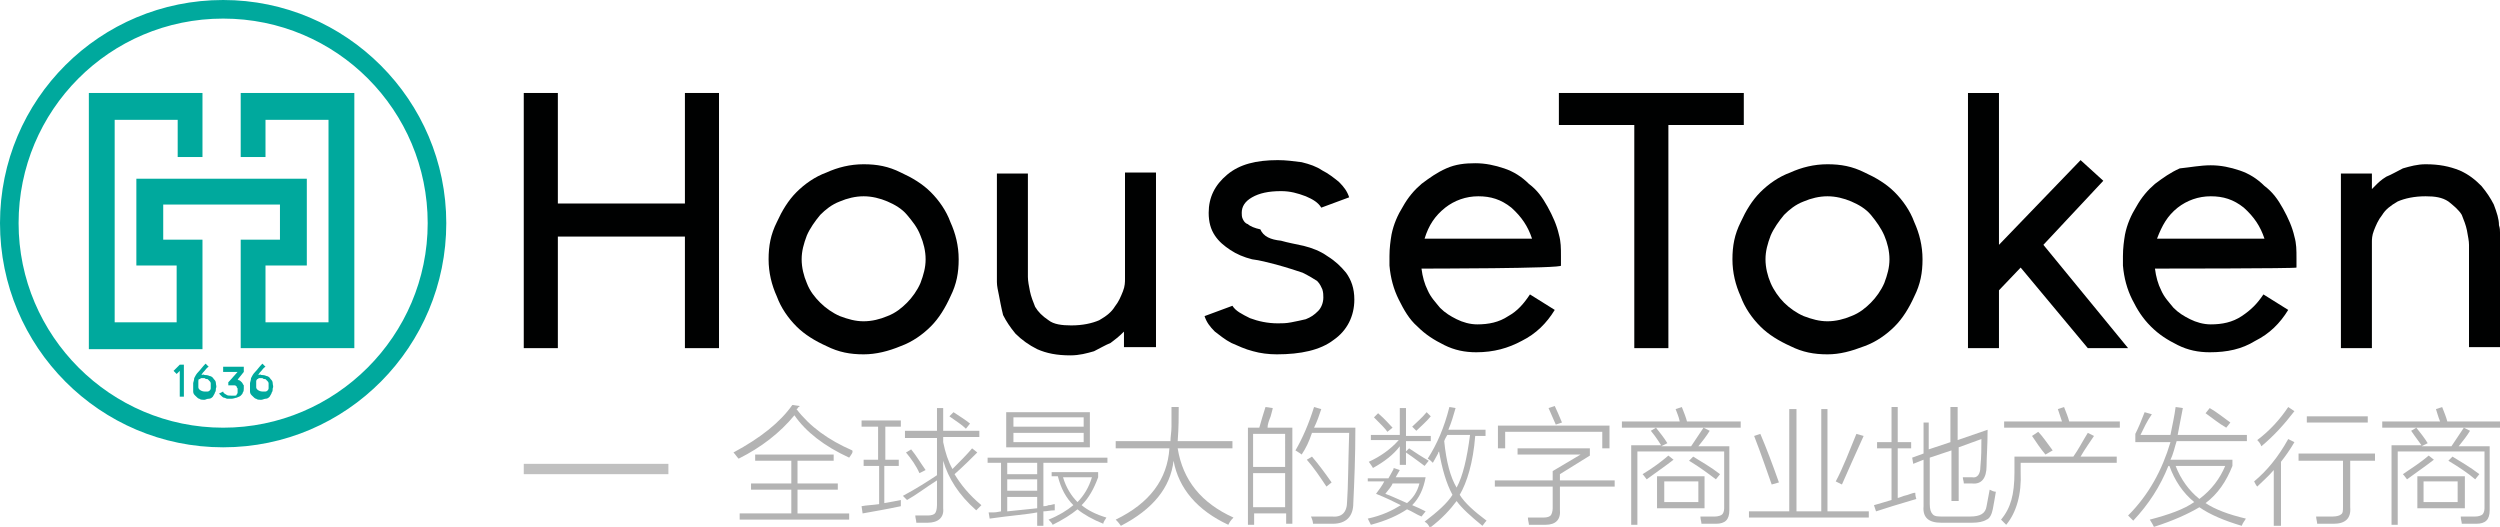 <?xml version="1.0" encoding="utf-8"?>
<!-- Generator: Adobe Illustrator 22.1.0, SVG Export Plug-In . SVG Version: 6.00 Build 0)  -->
<svg version="1.1" id="图层_1" xmlns="http://www.w3.org/2000/svg" xmlns:xlink="http://www.w3.org/1999/xlink" x="0px" y="0px"
	 viewBox="0 0 242 51" style="enable-background:new 0 0 242 51;" xml:space="preserve">
<style type="text/css">
	.st0{fill:#00A99D;}
	.st1{fill:#000101;}
	.st2{enable-background:new    ;}
	.st3{fill:#B3B3B3;}
	.st4{fill:#C0C0C0;}
</style>
<g>
	<polygon id="XMLID_63_" class="st0" points="23.3,15.2 25.7,15.2 25.7,11.6 31.8,11.6 31.8,31.2 25.7,31.2 25.7,25.7 29.7,25.7 
		29.7,17.3 13.2,17.3 13.2,25.7 17.1,25.7 17.1,31.2 11.1,31.2 11.1,11.6 17.2,11.6 17.2,15.2 19.6,15.2 19.6,9 8.6,9 8.6,33.8 
		19.6,33.8 19.6,23.2 15.8,23.2 15.8,19.8 27.1,19.8 27.1,23.2 23.3,23.2 23.3,33.7 34.3,33.7 34.3,9 23.3,9 	"/>
	<path id="XMLID_60_" class="st0" d="M21.6,43.3C9.7,43.3,0,33.6,0,21.6S9.7,0,21.6,0s21.6,9.7,21.6,21.6S33.6,43.3,21.6,43.3
		 M21.6,1.8c-11,0-19.8,8.9-19.8,19.8s8.9,19.8,19.8,19.8s19.8-8.9,19.8-19.8S32.6,1.8,21.6,1.8"/>
	<polygon id="XMLID_59_" class="st0" points="17.8,35.3 17.8,38.4 17.4,38.4 17.4,35.9 17.1,36.2 16.8,35.9 17.4,35.3 	"/>
	<path id="XMLID_56_" class="st0" d="M19.8,36.3c0.1,0,0.3,0,0.5,0.1c0.1,0,0.3,0.1,0.4,0.3c0.1,0.1,0.2,0.2,0.2,0.4s0.1,0.3,0,0.5
		c0,0.1,0,0.3-0.1,0.4c0,0.1-0.1,0.2-0.2,0.4c-0.1,0.1-0.2,0.2-0.4,0.2c-0.2,0-0.3,0.1-0.4,0.1h-0.1c-0.1,0-0.3,0-0.4-0.1
		c-0.1,0-0.2-0.1-0.4-0.3l0,0l0,0c-0.1-0.1-0.2-0.2-0.2-0.4c0-0.1,0-0.3,0-0.5l0,0c0,0,0-0.2,0-0.3c0-0.1,0.1-0.3,0.1-0.5
		c0.1-0.2,0.2-0.4,0.4-0.6c0.2-0.2,0.4-0.5,0.7-0.8l0.3,0.3c-0.2,0.1-0.3,0.3-0.4,0.4c-0.1,0.1-0.2,0.2-0.3,0.4
		C19.6,36.3,19.7,36.2,19.8,36.3 M20.4,37.4c0-0.1,0-0.2,0-0.3s-0.1-0.2-0.1-0.2c0,0-0.1-0.1-0.2-0.2c-0.1,0-0.2,0-0.3-0.1h0
		c-0.1,0-0.2,0-0.3,0c-0.1,0-0.1,0.1-0.2,0.1c-0.1,0-0.1,0.1-0.1,0.2s0,0.2,0,0.3c0,0.1,0,0.2,0,0.3c0,0.1,0.1,0.2,0.1,0.2
		c0.1,0.1,0.3,0.2,0.5,0.2c0.1,0,0.2,0,0.3,0c0.1,0,0.2-0.1,0.2-0.1c0,0,0.1-0.1,0.1-0.2C20.4,37.6,20.4,37.6,20.4,37.4"/>
	<path id="XMLID_55_" class="st0" d="M23.1,36.8c0.1,0,0.2,0.1,0.3,0.2c0.1,0.1,0.1,0.2,0.2,0.3c0,0.1,0,0.2,0,0.3
		c0,0.1,0,0.3-0.1,0.4c0,0.1-0.1,0.2-0.2,0.3c-0.1,0.1-0.2,0.1-0.4,0.2c-0.1,0-0.3,0.1-0.5,0.1c-0.1,0-0.3,0-0.4,0
		c-0.1,0-0.2-0.1-0.3-0.1c-0.1,0-0.2-0.1-0.3-0.2c-0.1-0.1-0.1-0.1-0.2-0.2l0.4-0.2c0,0.1,0.1,0.2,0.3,0.3c0.1,0.1,0.3,0.1,0.5,0.1
		c0.1,0,0.2,0,0.3,0c0.1,0,0.2,0,0.2-0.1c0,0,0.1-0.1,0.1-0.2c0,0,0-0.1,0-0.2c0-0.1,0-0.1,0-0.2c0,0-0.1-0.1-0.1-0.2
		c0,0-0.1-0.1-0.2-0.1c-0.1,0-0.2,0-0.3,0h-0.1h-0.2L22.1,37l0.1-0.1L23,36h-1.4v-0.5h1.8h0.2V36l-0.8,1
		C22.9,36.7,23,36.7,23.1,36.8"/>
	<path id="XMLID_52_" class="st0" d="M25.3,36.3c0.1,0,0.3,0,0.5,0.1c0.1,0,0.3,0.1,0.4,0.3c0.1,0.1,0.2,0.2,0.2,0.4s0.1,0.3,0,0.5
		c0,0.1,0,0.3-0.1,0.4c0,0.1-0.1,0.2-0.2,0.4c-0.1,0.1-0.2,0.2-0.4,0.2c-0.1,0-0.3,0.1-0.4,0.1h-0.1c-0.1,0-0.3,0-0.4-0.1
		c-0.1,0-0.2-0.1-0.4-0.3l0,0l0,0c-0.1-0.1-0.2-0.2-0.2-0.4c0-0.1,0-0.3,0-0.5l0,0c0,0,0-0.2,0-0.3c0-0.1,0.1-0.3,0.1-0.5
		c0.1-0.2,0.2-0.4,0.4-0.6c0.2-0.2,0.4-0.5,0.7-0.8l0.3,0.3c-0.2,0.1-0.3,0.3-0.4,0.4c-0.1,0.1-0.2,0.2-0.3,0.4
		C25.1,36.3,25.2,36.2,25.3,36.3 M26,37.4c0-0.1,0-0.2,0-0.3s-0.1-0.2-0.1-0.2c0,0-0.1-0.1-0.2-0.2c-0.1,0-0.2,0-0.3-0.1h0
		c-0.1,0-0.2,0-0.3,0c-0.1,0-0.1,0.1-0.2,0.1c0,0-0.1,0.1-0.1,0.2s0,0.2,0,0.3c0,0.1,0,0.2,0,0.3c0,0.1,0.1,0.2,0.1,0.2
		c0.1,0.1,0.3,0.2,0.5,0.2c0.1,0,0.2,0,0.3,0c0.1,0,0.2-0.1,0.2-0.1c0,0,0.1-0.1,0.1-0.2S26,37.6,26,37.4"/>
</g>
<g>
	<polygon id="XMLID_32_" class="st1" points="66.3,9 66.3,19.7 54,19.7 54,9 50.7,9 50.7,33.7 54,33.7 54,22.9 66.3,22.9 66.3,33.7 
		69.6,33.7 69.6,9 	"/>
	<path id="XMLID_29_" class="st1" d="M83.6,34.3c-1.3,0-2.4-0.2-3.6-0.8c-1.1-0.5-2.1-1.1-2.9-1.9c-0.8-0.8-1.5-1.8-1.9-2.9
		c-0.5-1.1-0.8-2.3-0.8-3.6s0.2-2.4,0.8-3.6c0.5-1.1,1.1-2.1,1.9-2.9c0.8-0.8,1.8-1.5,2.9-1.9c1.1-0.5,2.3-0.8,3.6-0.8
		s2.4,0.2,3.6,0.8c1.1,0.5,2.1,1.1,2.9,1.9c0.8,0.8,1.5,1.8,1.9,2.9c0.5,1.1,0.8,2.3,0.8,3.6s-0.2,2.4-0.8,3.6
		c-0.5,1.1-1.1,2.1-1.9,2.9c-0.8,0.8-1.8,1.5-2.9,1.9C86,34,84.8,34.3,83.6,34.3 M83.6,19c-0.8,0-1.6,0.2-2.3,0.5
		c-0.8,0.3-1.4,0.8-1.9,1.3c-0.5,0.6-1,1.3-1.3,2c-0.3,0.8-0.5,1.5-0.5,2.3s0.2,1.6,0.5,2.3c0.3,0.8,0.8,1.4,1.3,1.9
		c0.5,0.5,1.2,1,1.9,1.3c0.8,0.3,1.5,0.5,2.3,0.5c0.8,0,1.6-0.2,2.3-0.5c0.8-0.3,1.4-0.8,1.9-1.3c0.5-0.5,1-1.2,1.3-1.9
		c0.3-0.8,0.5-1.5,0.5-2.3c0-0.8-0.2-1.6-0.5-2.3c-0.3-0.8-0.8-1.4-1.3-2c-0.5-0.6-1.2-1-1.9-1.3C85.2,19.2,84.4,19,83.6,19"/>
	<path id="XMLID_28_" class="st1" d="M96.7,28.6c-0.1-0.5-0.2-0.9-0.2-1.3v-0.5v-10h3v10c0,0.4,0.1,0.9,0.2,1.4
		c0.1,0.5,0.3,1,0.5,1.5c0.3,0.5,0.7,0.9,1.3,1.3c0.5,0.4,1.3,0.5,2.2,0.5c1.1,0,2-0.2,2.7-0.5c0.7-0.4,1.2-0.8,1.5-1.3
		c0.4-0.5,0.6-1,0.8-1.5s0.2-0.9,0.2-1.2V16.7h3v16.9h-3.1v-1.5c-0.5,0.5-0.9,0.8-1.3,1.1c-0.5,0.2-1,0.5-1.6,0.8
		c-0.7,0.2-1.4,0.4-2.3,0.4c-1.3,0-2.3-0.2-3.2-0.6c-0.8-0.4-1.5-0.9-2.1-1.5c-0.5-0.6-0.9-1.2-1.2-1.8
		C96.9,29.7,96.8,29.1,96.7,28.6"/>
	<path id="XMLID_27_" class="st1" d="M124,23.3c0.7,0.2,1.3,0.3,2.2,0.5c0.8,0.2,1.6,0.5,2.3,1c0.8,0.5,1.3,1,1.8,1.6
		c0.5,0.7,0.8,1.5,0.8,2.6c0,1.6-0.7,3-2,3.9c-1.3,1-3.2,1.4-5.5,1.4c-0.8,0-1.6-0.1-2.3-0.3c-0.8-0.2-1.4-0.5-2.1-0.8
		c-0.6-0.3-1.2-0.8-1.6-1.1c-0.5-0.5-0.8-0.9-1-1.5l2.7-1c0.3,0.5,0.9,0.8,1.7,1.2c0.8,0.3,1.7,0.5,2.7,0.5c0.4,0,0.8,0,1.3-0.1
		c0.5-0.1,1-0.2,1.4-0.3c0.5-0.2,0.8-0.4,1.2-0.8c0.3-0.3,0.5-0.8,0.5-1.3c0-0.2,0-0.5-0.1-0.8c-0.1-0.2-0.2-0.5-0.5-0.8
		c-0.3-0.2-0.8-0.5-1.4-0.8c-0.6-0.2-1.5-0.5-2.6-0.8c-0.8-0.2-1.5-0.4-2.3-0.5c-0.8-0.2-1.5-0.5-2.1-0.9c-0.6-0.4-1.1-0.8-1.5-1.4
		c-0.4-0.6-0.6-1.3-0.6-2.2c0-1.5,0.6-2.7,1.8-3.7c1.2-1,2.8-1.4,4.9-1.4c0.8,0,1.5,0.1,2.3,0.2c0.8,0.2,1.4,0.4,2,0.8
		c0.6,0.3,1.1,0.7,1.6,1.1c0.5,0.5,0.8,0.9,1,1.5l-2.7,1c-0.3-0.5-0.8-0.8-1.5-1.1c-0.8-0.3-1.5-0.5-2.4-0.5c-1.2,0-2.1,0.2-2.8,0.6
		c-0.7,0.4-1,0.9-1,1.5c0,0.2,0,0.4,0.1,0.6c0.1,0.2,0.2,0.4,0.5,0.5c0.2,0.2,0.7,0.4,1.2,0.5C122.3,22.9,123,23.2,124,23.3"/>
	<path id="XMLID_24_" class="st1" d="M137.6,26c0.1,0.8,0.3,1.5,0.6,2.1c0.3,0.7,0.8,1.2,1.2,1.7c0.5,0.5,1,0.8,1.6,1.1
		c0.6,0.3,1.3,0.5,2,0.5c1.1,0,2.1-0.2,3-0.8c0.9-0.5,1.5-1.2,2.1-2.1l2.4,1.5c-0.8,1.3-1.8,2.3-3.2,3c-1.3,0.7-2.7,1.1-4.4,1.1
		c-1.1,0-2.1-0.2-3.1-0.7c-1-0.5-1.8-1-2.6-1.8c-0.8-0.7-1.3-1.6-1.8-2.6c-0.5-1-0.8-2.1-0.9-3.3c0-0.2,0-0.2,0-0.4s0-0.3,0-0.5
		c0-0.8,0.1-1.5,0.2-2.1c0.2-1,0.6-1.9,1.1-2.7c0.5-0.9,1.1-1.6,1.8-2.2c0.8-0.6,1.5-1.1,2.4-1.5c0.9-0.4,1.8-0.5,2.8-0.5
		s1.9,0.2,2.8,0.5c0.9,0.3,1.7,0.8,2.4,1.5c0.8,0.6,1.3,1.3,1.8,2.2s0.9,1.8,1.1,2.7c0.2,0.7,0.2,1.3,0.2,2.1v0.5c0,0.2,0,0.3,0,0.4
		C151.5,26,137.6,26,137.6,26z M148.3,23.1c-0.4-1.2-1-2.1-2-3c-1-0.8-2-1.1-3.2-1.1c-1.2,0-2.3,0.4-3.2,1.1c-1,0.8-1.6,1.7-2,3
		H148.3z"/>
	<polygon id="XMLID_23_" class="st1" points="168.8,9 168.8,12.1 161.5,12.1 161.5,33.7 158.2,33.7 158.2,12.1 150.9,12.1 150.9,9 	
		"/>
	<path id="XMLID_20_" class="st1" d="M176.9,34.3c-1.3,0-2.4-0.2-3.6-0.8c-1.1-0.5-2.1-1.1-2.9-1.9c-0.8-0.8-1.5-1.8-1.9-2.9
		c-0.5-1.1-0.8-2.3-0.8-3.6s0.2-2.4,0.8-3.6c0.5-1.1,1.1-2.1,1.9-2.9c0.8-0.8,1.8-1.5,2.9-1.9c1.1-0.5,2.3-0.8,3.6-0.8
		s2.4,0.2,3.6,0.8c1.1,0.5,2.1,1.1,2.9,1.9c0.8,0.8,1.5,1.8,1.9,2.9c0.5,1.1,0.8,2.3,0.8,3.6s-0.2,2.4-0.8,3.6
		c-0.5,1.1-1.1,2.1-1.9,2.9c-0.8,0.8-1.8,1.5-2.9,1.9C179.2,34,178.1,34.3,176.9,34.3 M176.9,19c-0.8,0-1.6,0.2-2.3,0.5
		c-0.8,0.3-1.4,0.8-1.9,1.3c-0.5,0.6-1,1.3-1.3,2c-0.3,0.8-0.5,1.5-0.5,2.3s0.2,1.6,0.5,2.3c0.3,0.7,0.8,1.4,1.3,1.9
		c0.5,0.5,1.2,1,1.9,1.3c0.8,0.3,1.5,0.5,2.3,0.5s1.6-0.2,2.3-0.5c0.8-0.3,1.4-0.8,1.9-1.3c0.5-0.5,1-1.2,1.3-1.9
		c0.3-0.8,0.5-1.5,0.5-2.3c0-0.8-0.2-1.6-0.5-2.3c-0.3-0.7-0.8-1.4-1.3-2c-0.5-0.6-1.2-1-1.9-1.3C178.5,19.2,177.7,19,176.9,19"/>
	<polygon id="XMLID_19_" class="st1" points="206,33.7 202.1,33.7 195.6,25.9 193.5,28.1 193.5,33.7 190.5,33.7 190.5,31.2 
		190.5,26.8 190.5,9 193.5,9 193.5,23.7 201.4,15.5 203.6,17.5 197.8,23.7 	"/>
	<path id="XMLID_16_" class="st1" d="M208.6,26c0.1,0.8,0.3,1.5,0.6,2.1c0.3,0.7,0.8,1.2,1.2,1.7c0.5,0.5,1,0.8,1.6,1.1
		c0.6,0.3,1.3,0.5,2,0.5c1.1,0,2.1-0.2,3-0.8s1.5-1.2,2.1-2.1l2.4,1.5c-0.8,1.3-1.8,2.3-3.2,3c-1.3,0.8-2.7,1.1-4.4,1.1
		c-1.1,0-2.1-0.2-3.1-0.7c-1-0.5-1.8-1-2.6-1.8c-0.8-0.8-1.3-1.6-1.8-2.6c-0.5-1-0.8-2.1-0.9-3.3c0-0.2,0-0.2,0-0.4s0-0.3,0-0.5
		c0-0.8,0.1-1.5,0.2-2.1c0.2-1,0.6-1.9,1.1-2.7c0.5-0.9,1.1-1.6,1.8-2.2c0.8-0.6,1.5-1.1,2.4-1.5C212,16.2,213,16,214,16
		s1.9,0.2,2.8,0.5c0.9,0.3,1.7,0.8,2.4,1.5c0.8,0.6,1.3,1.3,1.8,2.2s0.9,1.8,1.1,2.7c0.2,0.7,0.2,1.3,0.2,2.1v0.5c0,0.2,0,0.3,0,0.4
		C222.4,26,208.6,26,208.6,26z M219.2,23.1c-0.4-1.2-1-2.1-2-3c-1-0.8-2-1.1-3.2-1.1s-2.3,0.4-3.2,1.1c-1,0.8-1.5,1.7-2,3H219.2z"/>
	<path id="XMLID_15_" class="st1" d="M241.9,21.8c0.1,0.3,0.1,0.5,0.1,0.7c0,0.2,0,0.4,0,0.5v0.5v10.1h-3v-9.9
		c0-0.4-0.1-0.8-0.2-1.4c-0.1-0.5-0.3-1-0.5-1.5c-0.3-0.5-0.8-0.9-1.3-1.3c-0.6-0.4-1.3-0.5-2.2-0.5c-1.1,0-2,0.2-2.7,0.5
		c-0.7,0.4-1.2,0.8-1.5,1.3c-0.4,0.5-0.6,1-0.8,1.5c-0.2,0.5-0.2,0.9-0.2,1.1v10.3h-3V16.8h3v1.5c0,0,0.2-0.2,0.4-0.4s0.5-0.5,1-0.8
		c0.5-0.2,1-0.5,1.6-0.8c0.7-0.2,1.4-0.4,2.2-0.4c1.3,0,2.3,0.2,3.3,0.6c0.9,0.4,1.5,0.9,2.1,1.5c0.5,0.6,0.9,1.2,1.2,1.8
		C241.7,20.6,241.9,21.2,241.9,21.8"/>
</g>
<g id="全球最大的数字商业地产发行商" class="st2">
	<path class="st3" d="M82.2,44.3c-2.4-1.1-4.2-2.5-5.3-4.1c-1.4,1.7-3.2,3.1-5.4,4.2c-0.2-0.2-0.3-0.4-0.5-0.6
		c2.6-1.4,4.5-2.9,5.7-4.6l0.7,0.1c0,0,0,0.1-0.1,0.1c-0.1,0.1-0.1,0.2-0.2,0.2c1.3,1.7,3.1,3,5.4,4C82.6,43.8,82.4,44,82.2,44.3z
		 M73.1,44h7.6v0.6h-3.5v2.2h3.9v0.6h-3.9v2.3h5v0.6H71.6v-0.6h5v-2.3h-3.9v-0.6h3.9v-2.2h-3.5V44z"/>
	<path class="st3" d="M83.5,49.7l-0.1-0.7c0.5-0.1,1-0.1,1.7-0.2v-3.7h-1.5v-0.6H85v-3.2h-1.6v-0.6h3.8v0.6h-1.5v3.2H87v0.6h-1.4
		v3.6c0.6-0.1,1.1-0.2,1.6-0.3c0,0.1,0,0.3,0,0.6C85.8,49.3,84.6,49.5,83.5,49.7z M87.6,41.7h3.1v-2.2h0.6v2.2h3.5v0.6h-3.5v0.5
		c0.2,1,0.5,1.9,0.9,2.6c0.7-0.7,1.4-1.4,1.9-2l0.5,0.4c-0.6,0.6-1.3,1.3-2.2,2.1c0.6,1,1.4,2,2.6,3c-0.2,0.2-0.3,0.3-0.5,0.5
		c-1.7-1.5-2.7-3.1-3.2-4.8v4.6c0.1,0.9-0.5,1.4-1.5,1.4c-0.3,0-0.6,0-1.1,0c0-0.2-0.1-0.5-0.1-0.7c0.3,0,0.6,0,1.2,0
		c0.4,0,0.6-0.1,0.7-0.2c0.1-0.1,0.2-0.4,0.2-0.8v-2.4c-1.1,0.7-2,1.4-2.9,1.9L87.4,48c1.3-0.7,2.4-1.4,3.3-2v-3.6h-3.1V41.7z
		 M87.7,43.8l0.5-0.3c0.5,0.6,0.9,1.3,1.4,2l-0.6,0.3C88.7,45.1,88.2,44.4,87.7,43.8z M91.9,40.3l0.4-0.4c0.6,0.4,1.1,0.7,1.6,1.1
		l-0.4,0.5C93.1,41.1,92.6,40.8,91.9,40.3z"/>
	<path class="st3" d="M95.8,50.2l-0.1-0.6c0.1,0,0.3,0,0.5,0c0.3,0,0.6-0.1,0.7-0.1v-4.7h-1.3v-0.5h11.6v0.5h-6.2V49
		c0.1,0,0.3,0,0.5-0.1c0.3,0,0.4-0.1,0.6-0.1c0,0.2,0,0.4,0,0.6c-0.4,0-0.8,0.1-1.1,0.1v1.4h-0.6v-1.3
		C99.4,49.8,97.9,49.9,95.8,50.2z M97.4,39.9h8.1v3.4h-8.1V39.9z M97.5,44.8v1.1h2.9v-1.1H97.5z M97.5,46.4v1.1h2.9v-1.1H97.5z
		 M97.5,49.5c1-0.1,1.9-0.2,2.9-0.3v-1.1h-2.9V49.5z M98.1,40.4v0.9h6.8v-0.9H98.1z M98.1,41.9v0.9h6.8v-0.9H98.1z M101.8,46.2v-0.5
		h4.5v0.5c-0.4,1.1-0.9,2-1.6,2.7c0.6,0.5,1.4,0.9,2.4,1.2c-0.1,0.2-0.3,0.4-0.3,0.6c-1-0.4-1.9-0.9-2.5-1.4c-0.6,0.5-1.4,1-2.4,1.5
		c-0.1-0.2-0.2-0.3-0.4-0.5c1-0.4,1.8-0.9,2.4-1.4c-0.7-0.7-1.2-1.6-1.5-2.8H101.8z M105.7,46.2h-2.8c0.3,1,0.8,1.8,1.4,2.4
		C104.9,48,105.4,47.2,105.7,46.2z"/>
	<path class="st3" d="M108.5,50.9c-0.2-0.3-0.4-0.5-0.5-0.6c3.3-1.6,5-3.9,5.2-6.9h-5.2v-0.7h5.3c0-0.4,0.1-0.9,0.1-1.4
		c0-0.2,0-0.5,0-0.8c0-0.3,0-0.6,0-1.1h0.7c0,0.9,0,2-0.1,3.3h5.3v0.7H114c0.5,3.1,2.3,5.3,5.4,6.7c-0.3,0.3-0.4,0.5-0.5,0.7
		c-3-1.4-4.8-3.5-5.3-6.2C113.3,47.2,111.6,49.3,108.5,50.9z"/>
	<path class="st3" d="M120.6,41.4h1.3c0.2-0.7,0.4-1.4,0.6-2l0.7,0.1c0,0.1-0.1,0.4-0.2,0.8c-0.2,0.5-0.3,0.8-0.3,1.1h2.4v9.3h-0.6
		v-1h-3.1v1.1h-0.6V41.4z M121.3,42v3.2h3.1V42H121.3z M121.3,45.8v3.3h3.1v-3.3H121.3z M126,44c-0.1-0.1-0.3-0.2-0.6-0.4
		c0.7-1.2,1.3-2.6,1.8-4.2l0.7,0.2c-0.2,0.6-0.4,1.2-0.7,1.8h4c0,2.8-0.1,5.2-0.2,7.3c0,1.3-0.7,2-2,2c-0.2,0-0.5,0-0.8,0
		c-0.1,0-0.3,0-0.5,0c-0.2,0-0.4,0-0.6,0c0-0.2-0.1-0.5-0.2-0.7c0.6,0,1.3,0,2,0c1,0.1,1.5-0.4,1.5-1.5c0.1-1.3,0.1-3.5,0.2-6.6H127
		C126.7,42.8,126.4,43.4,126,44z M126.5,44.5l0.5-0.3c0.6,0.7,1.2,1.5,1.9,2.5l-0.5,0.4C127.8,46.2,127.2,45.3,126.5,44.5z"/>
	<path class="st3" d="M132.5,46.3h1.9c0.1-0.2,0.3-0.5,0.5-0.9c0,0,0,0,0-0.1l0.6,0.2c-0.1,0.2-0.3,0.5-0.4,0.7h2.9
		c-0.2,1.1-0.6,2-1.3,2.7c0.5,0.2,0.9,0.4,1.3,0.6l-0.4,0.5c-0.5-0.2-0.9-0.5-1.4-0.7c-0.9,0.6-2,1.1-3.5,1.5
		c-0.1-0.2-0.2-0.4-0.3-0.6c1.4-0.3,2.4-0.8,3.2-1.3c-0.6-0.3-1.4-0.7-2.4-1.1c0.3-0.4,0.6-0.8,0.8-1.2h-1.6V46.3z M135.5,39.5h0.6
		v2.7h2.4v0.5h-2.4v1l0.3-0.3c0.6,0.4,1.2,0.8,1.9,1.2l-0.4,0.5c-0.3-0.2-0.9-0.7-1.8-1.3v1.2h-0.6v-1.8c-0.6,0.8-1.5,1.5-2.6,2.1
		c-0.1-0.2-0.2-0.3-0.4-0.6c1.1-0.5,2.1-1.2,2.9-2.1h-2.7v-0.5h2.8V39.5z M133,40.4l0.4-0.4c0.7,0.6,1.1,1.1,1.4,1.4l-0.5,0.4
		C134.1,41.5,133.7,41.1,133,40.4z M134.1,47.8c0.8,0.3,1.4,0.6,2.1,0.9c0.6-0.5,1-1.1,1.2-1.9h-2.6
		C134.7,47.1,134.4,47.4,134.1,47.8z M138.5,40.3c-0.5,0.6-1,1-1.4,1.4l-0.4-0.4c0.4-0.4,0.9-0.8,1.4-1.4L138.5,40.3z M137.9,50.5
		c1.3-1,2.2-1.8,2.7-2.6c-0.6-1.1-1-2.5-1.3-4.2c0,0-0.1,0.1-0.1,0.2c-0.2,0.4-0.4,0.7-0.5,0.9c-0.2-0.2-0.3-0.3-0.5-0.4
		c0.9-1.4,1.6-3,2.1-5l0.6,0.1c-0.2,0.7-0.4,1.4-0.7,2.1h3.6v0.6h-1c-0.2,2.6-0.8,4.5-1.5,5.7c0.5,0.8,1.4,1.6,2.6,2.5
		c-0.2,0.2-0.3,0.4-0.4,0.5c-1.1-0.9-2-1.7-2.5-2.4c-0.6,0.8-1.4,1.7-2.6,2.6C138.3,50.8,138.1,50.6,137.9,50.5z M139.8,42.7
		c0.2,2,0.6,3.5,1.2,4.5c0.6-1.1,1-2.8,1.3-5.1h-2.2C140,42.3,139.9,42.4,139.8,42.7z"/>
	<path class="st3" d="M150.3,45.6L153,44h-6.1v-0.6h7v0.7l-2.9,1.8v0.6h5.3v0.6h-5.3v2.2c0.1,1-0.4,1.5-1.4,1.5c-0.7,0-1.2,0-1.6,0
		c0-0.2-0.1-0.4-0.1-0.7c0.2,0,0.4,0,0.6,0c0.1,0,0.2,0,0.4,0c0.1,0,0.3,0,0.5,0c0.4,0,0.6-0.1,0.7-0.2c0.1-0.1,0.2-0.4,0.2-0.7
		v-2.1h-5.6v-0.6h5.6V45.6z M145.1,41.2h10.7v2.2h-0.7v-1.6h-9.4v1.6h-0.7V41.2z M149.9,39.5l0.6-0.2c0.2,0.4,0.4,0.9,0.7,1.6
		l-0.6,0.2C150.4,40.6,150.1,40,149.9,39.5z"/>
	<path class="st3" d="M162.2,39.6l0.6-0.2c0.2,0.5,0.4,1,0.5,1.4h5.2v0.6H157v-0.6h5.6C162.5,40.3,162.3,39.9,162.2,39.6z
		 M159.8,41.7l0.5-0.3c0.4,0.5,0.8,1,1.1,1.5l-0.6,0.3h2.9c0.4-0.6,0.8-1.2,1.2-1.8l0.6,0.3c-0.3,0.5-0.7,1-1.1,1.5h3v6.2
		c0,0.9-0.4,1.3-1.3,1.3c-0.2,0-0.4,0-0.6,0c-0.1,0-0.2,0-0.3,0c-0.1,0-0.3,0-0.5,0c0-0.2-0.1-0.4-0.1-0.7c0.3,0,0.5,0,0.7,0
		c0.2,0,0.4,0,0.7,0c0.3,0,0.6-0.1,0.7-0.2c0.1-0.1,0.2-0.3,0.2-0.6v-5.5h-8.4v7.1h-0.6v-7.7h2.9C160.6,42.8,160.3,42.3,159.8,41.7z
		 M161.5,44.1l0.5,0.4c-0.9,0.7-1.8,1.3-2.6,1.9c-0.1-0.1-0.2-0.3-0.4-0.5C160,45.3,160.8,44.7,161.5,44.1z M165,49.2h-4.6v-3.1h4.6
		V49.2z M161.1,46.6v2h3.3v-2H161.1z M163.5,44.6l0.4-0.4c0.8,0.5,1.7,1,2.6,1.7l-0.4,0.5C165.3,45.8,164.5,45.2,163.5,44.6z"/>
	<path class="st3" d="M176.2,39.6h0.7v9.9h4v0.6h-11.6v-0.6h3.9v-9.9h0.7v9.9h2.4V39.6z M171.5,46.9c-0.5-1.4-1-2.9-1.7-4.7l0.6-0.2
		c0.6,1.4,1.2,3,1.8,4.7L171.5,46.9z M178.3,46.9l-0.6-0.3c0.7-1.3,1.3-2.9,2-4.6l0.7,0.2C179.6,44,178.9,45.5,178.3,46.9z"/>
	<path class="st3" d="M181.6,49.5l-0.2-0.6c0.4-0.1,1-0.3,1.7-0.5v-5h-1.4v-0.6h1.4v-3.4h0.6v3.4h1.3v0.6h-1.3v4.8
		c0.1,0,0.3-0.1,0.6-0.2c0.5-0.1,0.8-0.3,1.1-0.3c0,0.1,0,0.3,0.1,0.6C183.8,48.8,182.5,49.2,181.6,49.5z M186.1,40.9h0.6v2.6
		l2.1-0.7v-3.4h0.7v3.2l2.9-1c0,1.5-0.1,2.7-0.1,3.5c0,1.2-0.5,1.8-1.4,1.7c-0.2,0-0.5,0-0.8,0c0-0.2-0.1-0.4-0.1-0.6
		c0.1,0,0.2,0,0.4,0c0.1,0,0.1,0,0.2,0c0.1,0,0.2,0,0.3,0c0.5,0.1,0.8-0.3,0.8-1c0.1-1,0.1-1.9,0.1-2.7l-2.2,0.8v5.2h-0.7v-4.9
		l-2.1,0.7v4.5c0,0.5,0.1,0.8,0.3,1c0.2,0.2,0.5,0.2,1,0.2h2.6c1,0,1.5-0.3,1.6-1c0.1-0.5,0.2-1.1,0.3-1.6c0.2,0.1,0.4,0.2,0.6,0.2
		c-0.1,0.6-0.2,1.2-0.3,1.7c-0.1,0.5-0.3,0.9-0.6,1c-0.3,0.2-0.8,0.3-1.4,0.3h-3c-1.2,0-1.8-0.5-1.7-1.6v-4.5l-1,0.4l-0.1-0.6
		l1.1-0.4V40.9z"/>
	<path class="st3" d="M194.9,44.2h5.8c0.5-0.7,0.9-1.5,1.4-2.3l0.6,0.3c-0.4,0.6-0.9,1.3-1.3,2h3.5v0.6h-9.3v0.9
		c0.1,2.1-0.4,3.9-1.4,5.1c-0.2-0.2-0.4-0.4-0.5-0.5c0.5-0.6,0.8-1.2,1-1.9c0.2-0.7,0.3-1.6,0.3-2.7V44.2z M199.2,39.6l0.6-0.2
		c0.2,0.5,0.4,1,0.5,1.4h4.9v0.6H194v-0.6h5.6C199.5,40.5,199.4,40.2,199.2,39.6C199.2,39.6,199.2,39.6,199.2,39.6z M196.7,42.2
		l0.6-0.4c0.4,0.4,0.8,1,1.4,1.8L198,44C197.5,43.4,197.1,42.8,196.7,42.2z"/>
	<path class="st3" d="M207.2,42.1h2.9c0.2-1,0.4-1.9,0.5-2.7l0.7,0.1c-0.2,1.1-0.4,2-0.5,2.6h6.7v0.6h-6.8c-0.2,0.6-0.3,1.2-0.6,1.8
		h6v0.6c-0.6,1.5-1.4,2.7-2.6,3.6c0.9,0.6,2.2,1.1,3.9,1.5c-0.1,0.2-0.3,0.4-0.4,0.7c-1.7-0.5-3.1-1.1-4.1-1.8
		c-1,0.6-2.5,1.3-4.4,1.9c-0.1-0.2-0.2-0.4-0.4-0.7c1.9-0.5,3.3-1,4.3-1.7c-1.1-0.9-1.9-2.1-2.4-3.5h-0.1c-0.8,2-1.9,3.7-3.4,5.3
		c-0.2-0.2-0.4-0.4-0.5-0.5c2-2,3.3-4.4,4.1-7.1h-3.4V42c0.3-0.6,0.6-1.3,0.9-2.1l0.7,0.2C207.8,40.8,207.5,41.5,207.2,42.1z
		 M215.4,45.1h-4.8c0.5,1.3,1.3,2.4,2.3,3.2C214.1,47.4,214.9,46.3,215.4,45.1z M213.5,40l0.4-0.5c0.7,0.4,1.3,0.9,2,1.4l-0.4,0.5
		C214.8,41,214.2,40.5,213.5,40z"/>
	<path class="st3" d="M218.2,46.6c1.2-1,2.3-2.3,3.3-4.1l0.6,0.3c-0.4,0.7-0.9,1.4-1.3,1.9v6.2h-0.7v-5.4c-0.5,0.6-1.1,1.1-1.6,1.6
		C218.4,47,218.3,46.8,218.2,46.6z M218.9,43.2c-0.1-0.3-0.3-0.5-0.4-0.6c1.2-0.9,2.2-2,3-3.2l0.6,0.4
		C221.1,41.1,220.1,42.2,218.9,43.2z M222.6,43.9h7.3v0.7h-2.4v4.5c0.1,1.1-0.5,1.6-1.6,1.6c-0.3,0-0.5,0-0.7,0c-0.1,0-0.2,0-0.4,0
		c-0.1,0-0.3,0-0.5,0c0-0.2-0.1-0.5-0.1-0.7c0.5,0,1,0,1.6,0c0.4,0,0.7-0.1,0.8-0.2c0.2-0.1,0.2-0.4,0.2-0.7v-4.5h-4.3V43.9z
		 M223.3,40.3h5.9v0.6h-5.9V40.3z"/>
	<path class="st3" d="M235.8,39.6l0.6-0.2c0.2,0.5,0.4,1,0.5,1.4h5.2v0.6h-11.5v-0.6h5.6C236,40.3,235.9,39.9,235.8,39.6z
		 M233.4,41.7l0.5-0.3c0.4,0.5,0.8,1,1.1,1.5l-0.6,0.3h2.9c0.4-0.6,0.8-1.2,1.2-1.8l0.6,0.3c-0.3,0.5-0.7,1-1.1,1.5h3v6.2
		c0,0.9-0.4,1.3-1.3,1.3c-0.2,0-0.4,0-0.6,0c-0.1,0-0.2,0-0.3,0c-0.1,0-0.3,0-0.5,0c0-0.2-0.1-0.4-0.1-0.7c0.3,0,0.5,0,0.7,0
		c0.2,0,0.4,0,0.7,0c0.3,0,0.6-0.1,0.7-0.2c0.1-0.1,0.2-0.3,0.2-0.6v-5.5h-8.4v7.1h-0.6v-7.7h2.9C234.2,42.8,233.8,42.3,233.4,41.7z
		 M235.1,44.1l0.5,0.4c-0.9,0.7-1.8,1.3-2.6,1.9c-0.1-0.1-0.2-0.3-0.4-0.5C233.5,45.3,234.4,44.7,235.1,44.1z M238.6,49.2H234v-3.1
		h4.6V49.2z M234.6,46.6v2h3.3v-2H234.6z M237,44.6l0.4-0.4c0.8,0.5,1.7,1,2.6,1.7l-0.4,0.5C238.9,45.8,238,45.2,237,44.6z"/>
</g>
<g id="矩形_57">
	<rect x="50.7" y="44.9" class="st4" width="14" height="1"/>
</g>
</svg>
